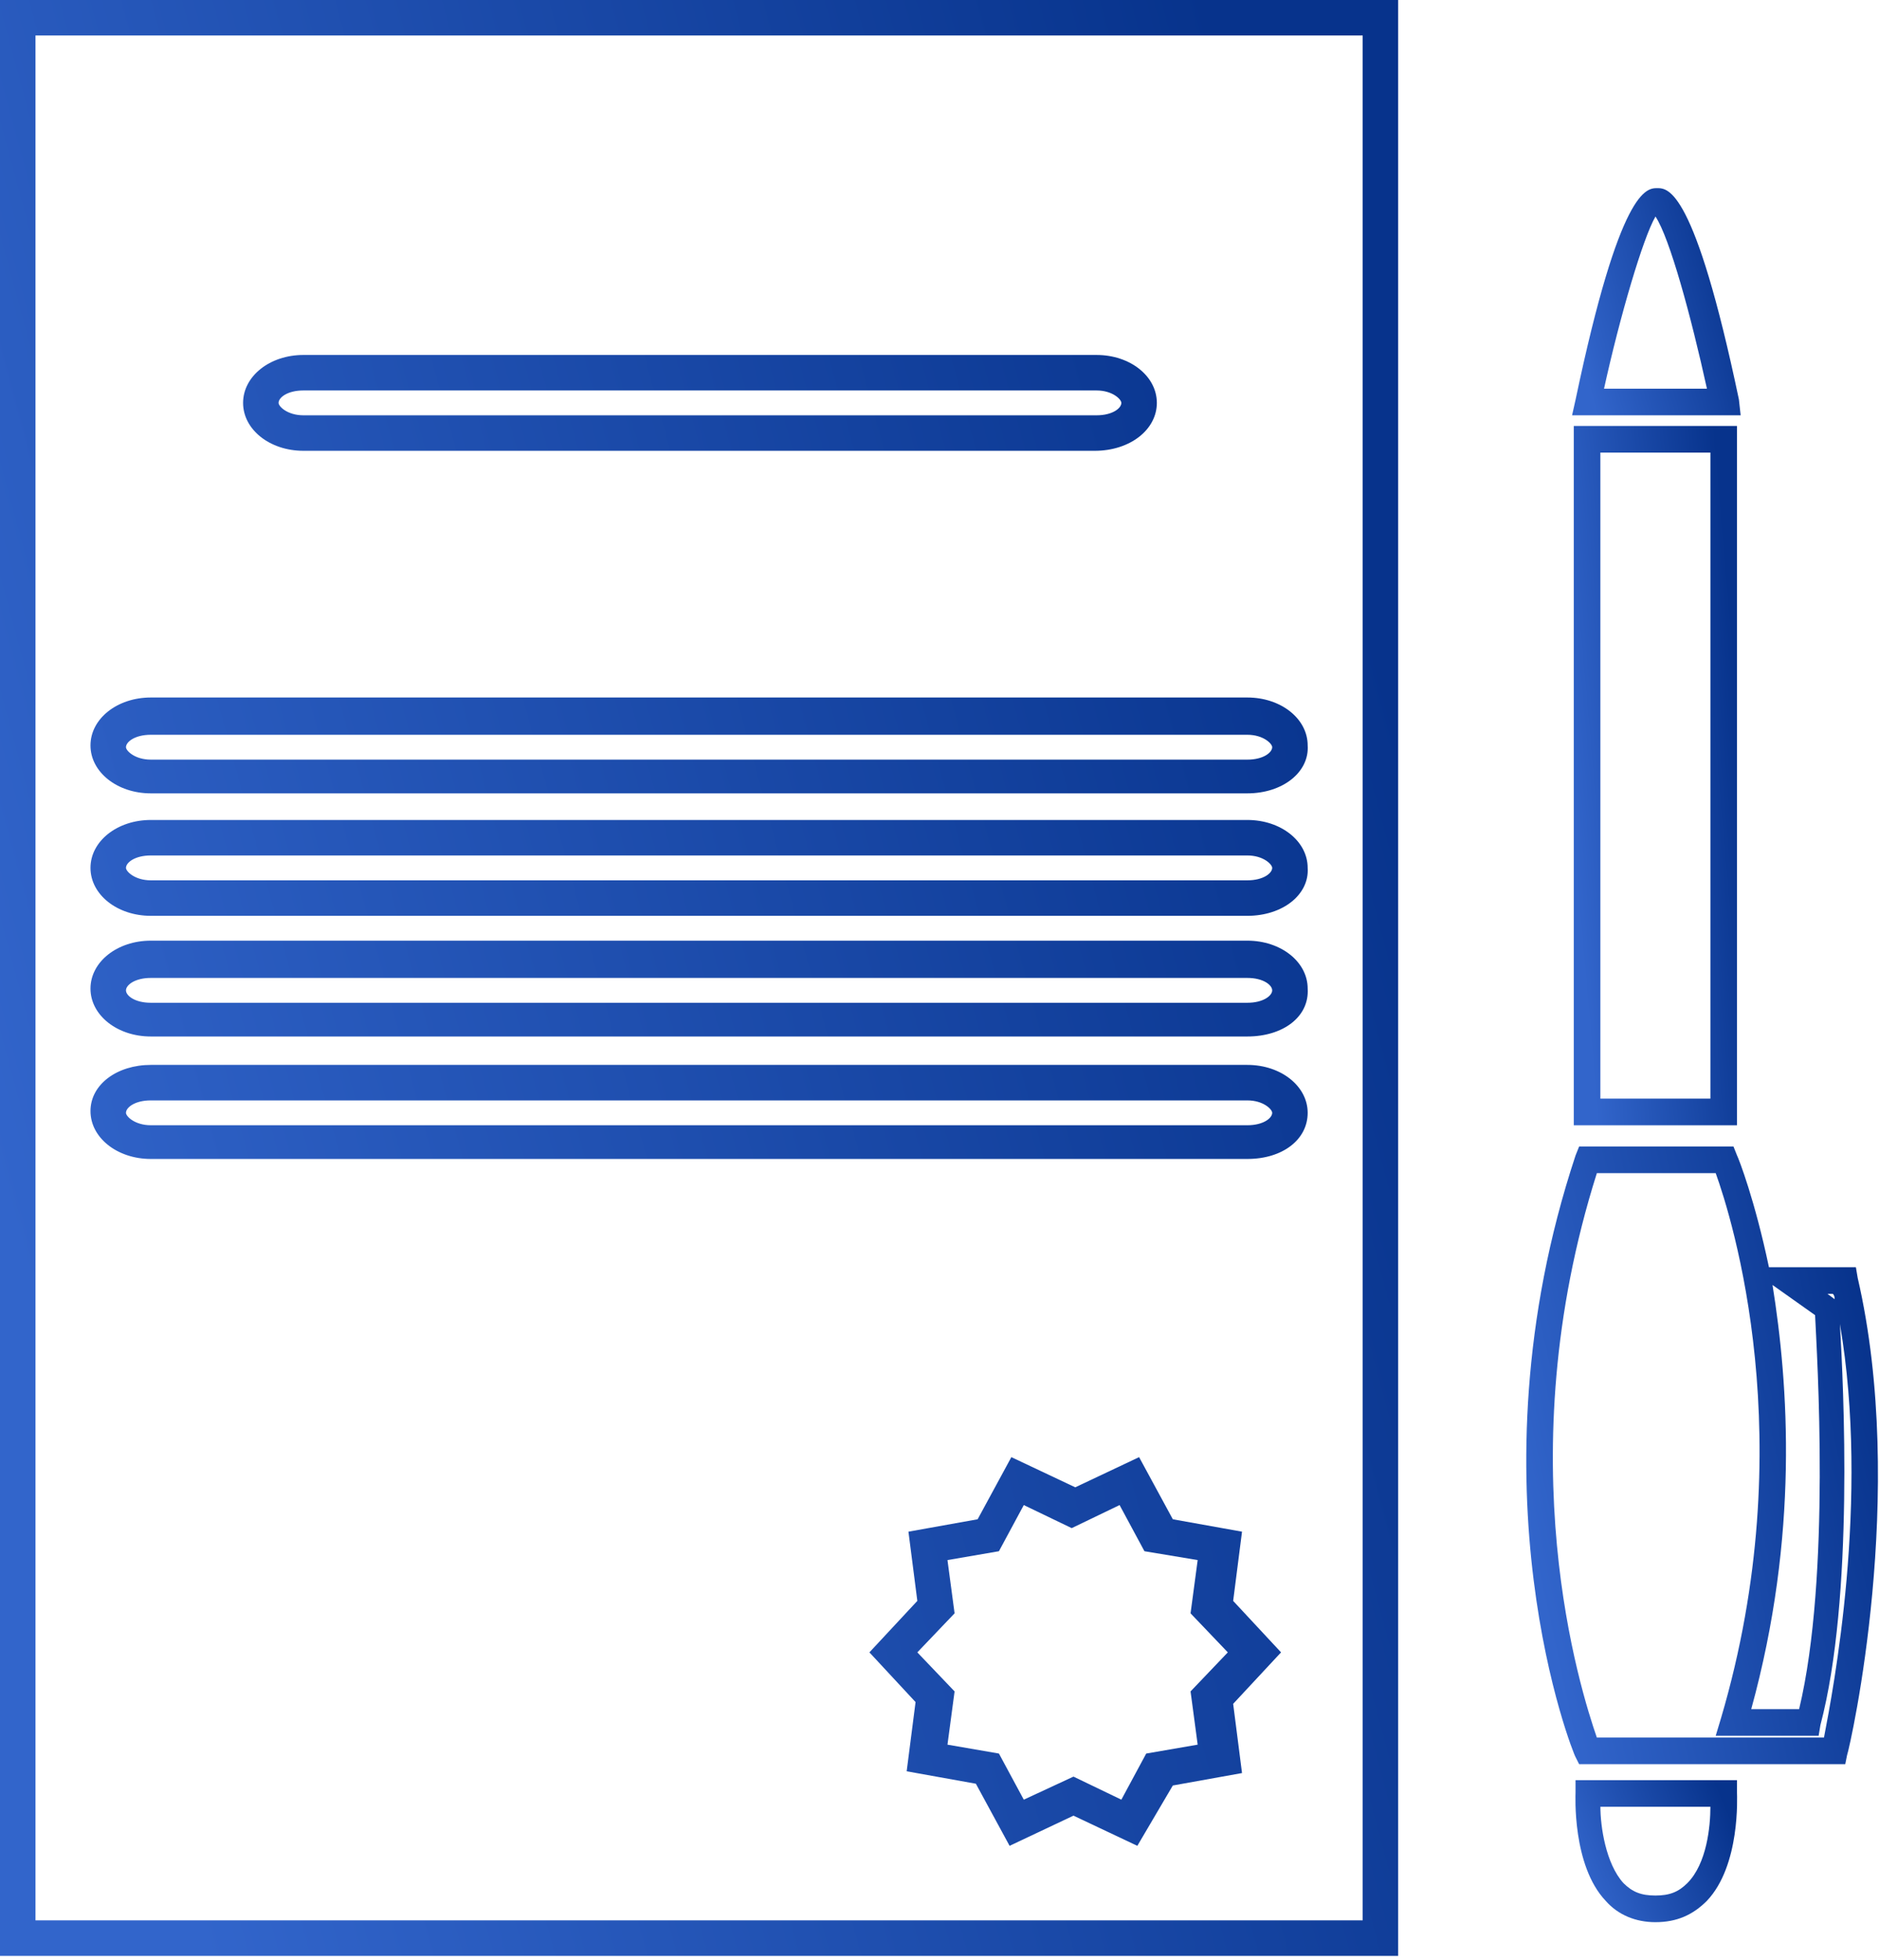 <svg width="70" height="73" viewBox="0 0 70 73" fill="none" xmlns="http://www.w3.org/2000/svg">
<g clip-path="url(#clip0_964_33780)">
<path d="M52.087 72.842H0V0H52.087V72.842ZM1.322 71.52H50.765V1.322H1.322V71.52ZM42.37 68.744L39.991 67.62L37.611 68.744L36.355 66.431L33.777 65.968L34.108 63.39L32.389 61.539L34.174 59.622L33.843 57.044L36.421 56.582L37.677 54.268L40.057 55.392L42.436 54.268L43.692 56.582L46.27 57.044L45.94 59.622L47.724 61.539L45.94 63.456L46.27 66.034L43.692 66.497L42.37 68.744ZM39.991 66.166L41.775 67.025L42.701 65.307L44.618 64.976L44.353 62.993L45.741 61.539L44.353 60.085L44.618 58.102L42.635 57.772L41.709 56.053L39.925 56.912L38.14 56.053L37.214 57.772L35.297 58.102L35.562 60.085L34.174 61.539L35.562 62.993L35.297 64.976L37.214 65.307L38.14 67.025L39.991 66.166ZM46.468 43.163H5.619C4.363 43.163 3.371 42.37 3.371 41.379C3.371 40.387 4.363 39.66 5.619 39.66H46.468C47.724 39.66 48.716 40.453 48.716 41.445C48.716 42.436 47.79 43.163 46.468 43.163ZM5.619 40.982C5.024 40.982 4.693 41.246 4.693 41.445C4.693 41.577 5.024 41.907 5.619 41.907H46.468C47.063 41.907 47.394 41.643 47.394 41.445C47.394 41.313 47.063 40.982 46.468 40.982H5.619ZM46.468 38.602H5.619C4.363 38.602 3.371 37.809 3.371 36.818C3.371 35.826 4.363 35.033 5.619 35.033H46.468C47.724 35.033 48.716 35.826 48.716 36.818C48.782 37.875 47.79 38.602 46.468 38.602ZM5.619 36.421C5.024 36.421 4.693 36.686 4.693 36.884C4.693 37.082 5.024 37.346 5.619 37.346H46.468C47.063 37.346 47.394 37.082 47.394 36.884C47.394 36.686 47.063 36.421 46.468 36.421H5.619ZM46.468 34.108H5.619C4.363 34.108 3.371 33.314 3.371 32.323C3.371 31.331 4.363 30.538 5.619 30.538H46.468C47.724 30.538 48.716 31.331 48.716 32.323C48.782 33.314 47.79 34.108 46.468 34.108ZM5.619 31.86C5.024 31.86 4.693 32.125 4.693 32.323C4.693 32.455 5.024 32.786 5.619 32.786H46.468C47.063 32.786 47.394 32.521 47.394 32.323C47.394 32.191 47.063 31.86 46.468 31.86H5.619ZM46.468 29.547H5.619C4.363 29.547 3.371 28.753 3.371 27.762C3.371 26.77 4.363 25.977 5.619 25.977H46.468C47.724 25.977 48.716 26.77 48.716 27.762C48.782 28.753 47.79 29.547 46.468 29.547ZM5.619 27.365C5.024 27.365 4.693 27.63 4.693 27.828C4.693 27.96 5.024 28.291 5.619 28.291H46.468C47.063 28.291 47.394 28.026 47.394 27.828C47.394 27.696 47.063 27.365 46.468 27.365H5.619ZM40.784 16.789H11.303C10.047 16.789 9.056 15.996 9.056 15.005C9.056 14.013 10.047 13.22 11.303 13.22H40.85C42.106 13.22 43.097 14.013 43.097 15.005C43.097 15.996 42.106 16.789 40.784 16.789ZM11.303 14.542C10.708 14.542 10.378 14.806 10.378 15.005C10.378 15.137 10.708 15.467 11.303 15.467H40.85C41.445 15.467 41.775 15.203 41.775 15.005C41.775 14.873 41.445 14.542 40.85 14.542H11.303Z" fill="url(#paint0_linear_964_33780)"/>
<path d="M64.846 15.468H58.566L58.699 14.873C60.351 7.007 61.343 7.007 61.739 7.007C62.136 7.007 63.127 7.007 64.78 14.873L64.846 15.468ZM59.756 14.476H63.59C62.995 11.766 62.202 8.858 61.673 8.064C61.21 8.858 60.351 11.766 59.756 14.476Z" fill="url(#paint1_linear_964_33780)"/>
<path d="M64.71 41.908H58.629V15.864H64.71V41.908ZM59.62 40.916H63.719V16.856H59.62V40.916Z" fill="url(#paint2_linear_964_33780)"/>
<path d="M61.67 71.587C60.943 71.587 60.282 71.322 59.819 70.794C58.563 69.472 58.695 66.828 58.695 66.761V66.299H64.71V66.761C64.71 66.894 64.843 69.472 63.587 70.794C63.058 71.322 62.463 71.587 61.67 71.587ZM59.621 67.29C59.621 68.017 59.819 69.406 60.48 70.133C60.811 70.463 61.141 70.595 61.67 70.595C62.199 70.595 62.529 70.463 62.86 70.133C63.587 69.406 63.719 68.017 63.719 67.29H59.621Z" fill="url(#paint3_linear_964_33780)"/>
<path d="M68.743 65.703H58.828L58.696 65.439C58.63 65.373 54.597 55.391 58.696 43.031L58.828 42.7H64.579L64.711 43.031C64.777 43.163 65.372 44.683 65.9 47.195H69.139L69.206 47.592C71.056 55.59 68.941 64.976 68.809 65.373L68.743 65.703ZM59.489 64.712H67.95C68.28 62.993 69.668 55.854 68.544 49.31C68.677 51.624 69.073 59.49 67.817 64.249L67.751 64.645H63.917L64.116 63.984C67.156 53.673 64.512 45.344 63.917 43.692H59.489C56.118 54.334 58.894 62.993 59.489 64.712ZM65.24 63.654H67.024C68.214 58.696 67.685 50.434 67.619 48.98L66.033 47.856C66.628 51.558 67.024 57.176 65.24 63.654ZM68.082 48.187L68.346 48.385C68.346 48.319 68.346 48.253 68.28 48.187H68.082Z" fill="url(#paint4_linear_964_33780)"/>
</g>
<defs>
<linearGradient id="paint0_linear_964_33780" x1="48.419" y1="12.842" x2="-4.724" y2="27.148" gradientUnits="userSpaceOnUse">
<stop stop-color="#07338C"/>
<stop offset="1" stop-color="#3265CB"/>
</linearGradient>
<linearGradient id="paint1_linear_964_33780" x1="64.404" y1="8.499" x2="58.03" y2="10.279" gradientUnits="userSpaceOnUse">
<stop stop-color="#07338C"/>
<stop offset="1" stop-color="#3265CB"/>
</linearGradient>
<linearGradient id="paint2_linear_964_33780" x1="64.282" y1="20.456" x2="57.679" y2="21.036" gradientUnits="userSpaceOnUse">
<stop stop-color="#07338C"/>
<stop offset="1" stop-color="#3265CB"/>
</linearGradient>
<linearGradient id="paint3_linear_964_33780" x1="64.29" y1="67.231" x2="58.723" y2="69.618" gradientUnits="userSpaceOnUse">
<stop stop-color="#07338C"/>
<stop offset="1" stop-color="#3265CB"/>
</linearGradient>
<linearGradient id="paint4_linear_964_33780" x1="69.038" y1="46.756" x2="55.333" y2="49.694" gradientUnits="userSpaceOnUse">
<stop stop-color="#07338C"/>
<stop offset="1" stop-color="#3265CB"/>
</linearGradient>
<clipPath id="clip0_964_33780">
<rect width="70" height="72.842" fill="white"/>
</clipPath>
</defs>
</svg>
